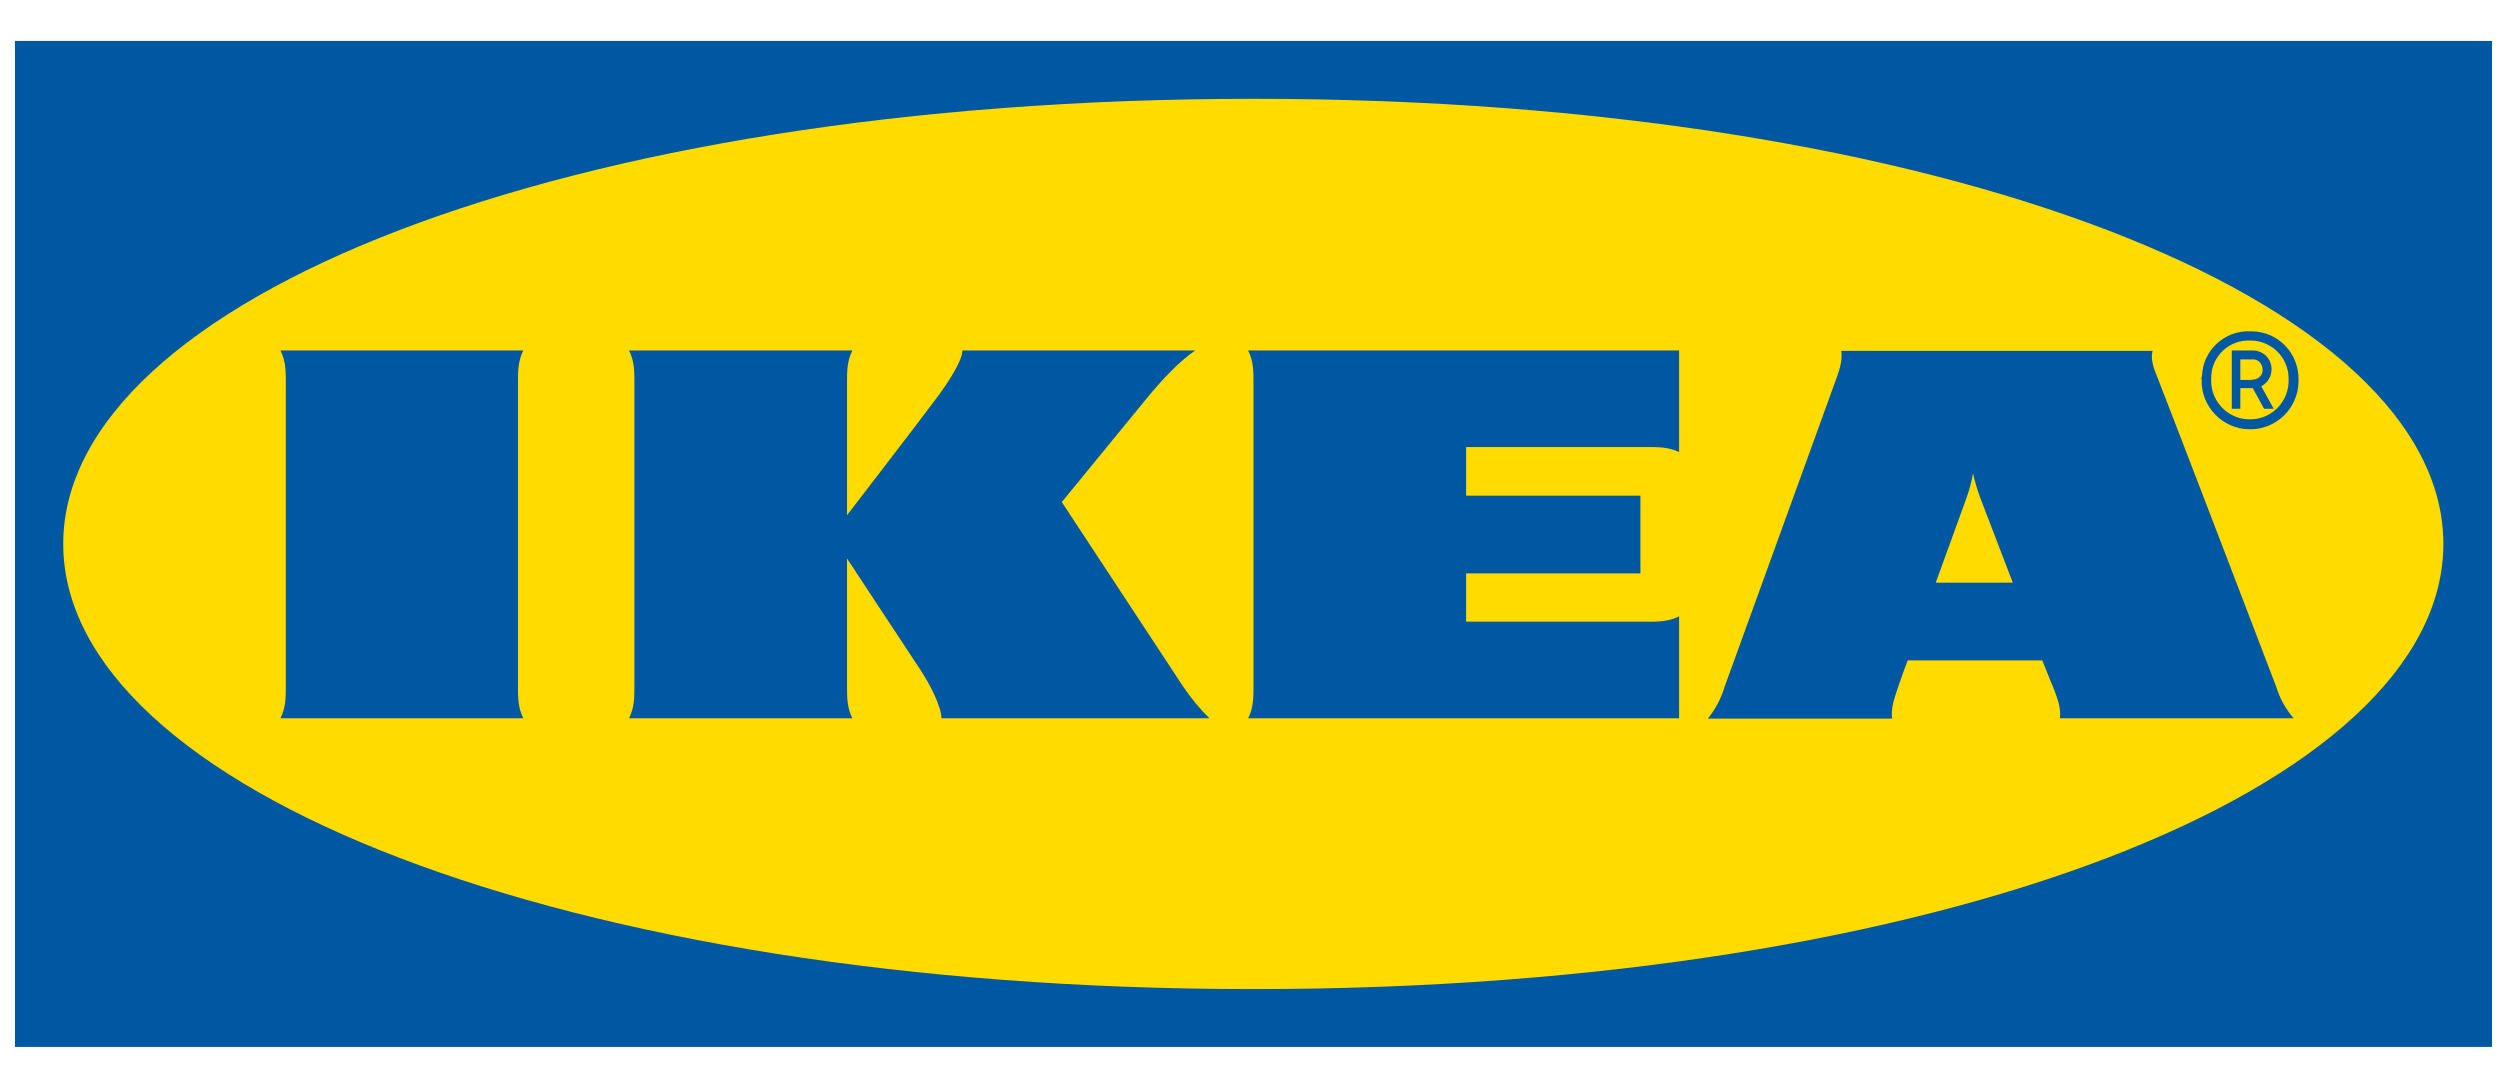 <svg width="170" height="74" viewBox="0 0 170 74" fill="none" xmlns="http://www.w3.org/2000/svg">
  <g clip-path="url(#clip0)">
    <path d="M169.432 71.193H1.018V2.785H169.456V71.193H169.432Z" fill="#0058A3"/>
    <path d="M4.3 36.989C4.3 53.524 38.215 67.258 85.237 67.258C132.258 67.258 166.149 53.524 166.149 36.989C166.149 20.454 132.234 6.719 85.237 6.719C38.239 6.719 4.3 20.454 4.3 36.989V36.989Z" fill="#FFDB00"/>
    <path d="M57.96 23.833C57.598 24.558 57.598 25.258 57.598 25.982V35.033C57.598 35.033 62.45 28.733 63.56 27.237C64.405 26.126 65.443 24.558 65.443 23.833H81.278C80.192 24.558 78.985 25.861 77.995 27.068C77.126 28.13 72.202 34.14 72.202 34.14C72.202 34.14 79.516 45.268 80.457 46.692C80.988 47.465 81.568 48.189 82.244 48.841H64.019C64.019 48.117 63.319 46.644 62.547 45.486C61.774 44.327 57.598 37.978 57.598 37.978V46.692C57.598 47.417 57.598 48.117 57.96 48.841H42.777C43.139 48.117 43.139 47.417 43.139 46.692V25.982C43.139 25.258 43.139 24.558 42.777 23.833H57.96ZM114.179 23.833H84.875C85.237 24.558 85.237 25.258 85.237 25.982V46.692C85.237 47.417 85.237 48.117 84.875 48.841H114.179V41.913C113.455 42.275 112.755 42.275 112.03 42.275H99.696V38.992H111.548V33.706H99.696V30.399H112.03C112.755 30.399 113.455 30.399 114.179 30.737V23.833ZM154.78 46.692C155.021 47.489 155.431 48.213 155.962 48.841H140.079C140.152 48.117 139.886 47.417 139.597 46.692C139.597 46.692 139.355 46.113 139.017 45.268L138.872 44.906H129.724L129.579 45.292C129.579 45.292 129.314 45.992 129.072 46.717C128.831 47.441 128.565 48.141 128.662 48.865H116.134C116.641 48.237 117.027 47.513 117.268 46.717L124.776 26.006C125.041 25.282 125.307 24.582 125.21 23.857H146.379C146.186 24.582 146.573 25.282 146.838 26.006C147.466 27.575 154.249 45.292 154.78 46.692ZM136.869 39.62L134.648 33.827C134.455 33.296 134.286 32.74 134.165 32.185C134.069 32.74 133.924 33.296 133.731 33.827C133.658 34.068 132.717 36.602 131.631 39.62H136.869ZM35.222 25.982C35.222 25.258 35.222 24.558 35.584 23.833H19.073C19.435 24.558 19.435 25.258 19.435 25.982V46.692C19.435 47.417 19.435 48.117 19.073 48.841H35.584C35.222 48.117 35.222 47.417 35.222 46.692V25.982ZM149.711 25.813C149.662 27.623 151.086 29.144 152.921 29.192C154.731 29.24 156.252 27.816 156.3 25.982C156.3 25.933 156.3 25.861 156.3 25.813C156.325 24.026 154.924 22.554 153.138 22.53C153.09 22.53 153.066 22.53 153.018 22.53C151.255 22.457 149.783 23.833 149.735 25.595C149.686 25.668 149.686 25.74 149.711 25.813H149.711ZM155.624 25.813C155.673 27.261 154.514 28.492 153.066 28.516C151.617 28.564 150.386 27.406 150.362 25.957C150.362 25.909 150.362 25.861 150.362 25.788C150.314 24.389 151.4 23.206 152.8 23.157C152.873 23.157 152.921 23.157 152.993 23.157C154.418 23.133 155.6 24.268 155.624 25.692C155.624 25.74 155.624 25.788 155.624 25.813ZM154.611 27.792H153.959L153.186 26.392H152.342V27.792H151.762V23.833H153.235C153.935 23.858 154.466 24.413 154.466 25.113C154.466 25.595 154.2 26.03 153.766 26.271L154.611 27.792ZM153.138 25.813C153.524 25.837 153.862 25.547 153.862 25.161C153.862 24.775 153.597 24.437 153.211 24.437C153.186 24.437 153.162 24.437 153.138 24.437H152.342V25.837H153.138" fill="#0058A3"/>
  </g>
  <defs>
    <clipPath id="clip0">
      <rect width="168.438" height="68.408" fill="white" transform="translate(1.018 2.785)"/>
    </clipPath>
  </defs>
</svg>
